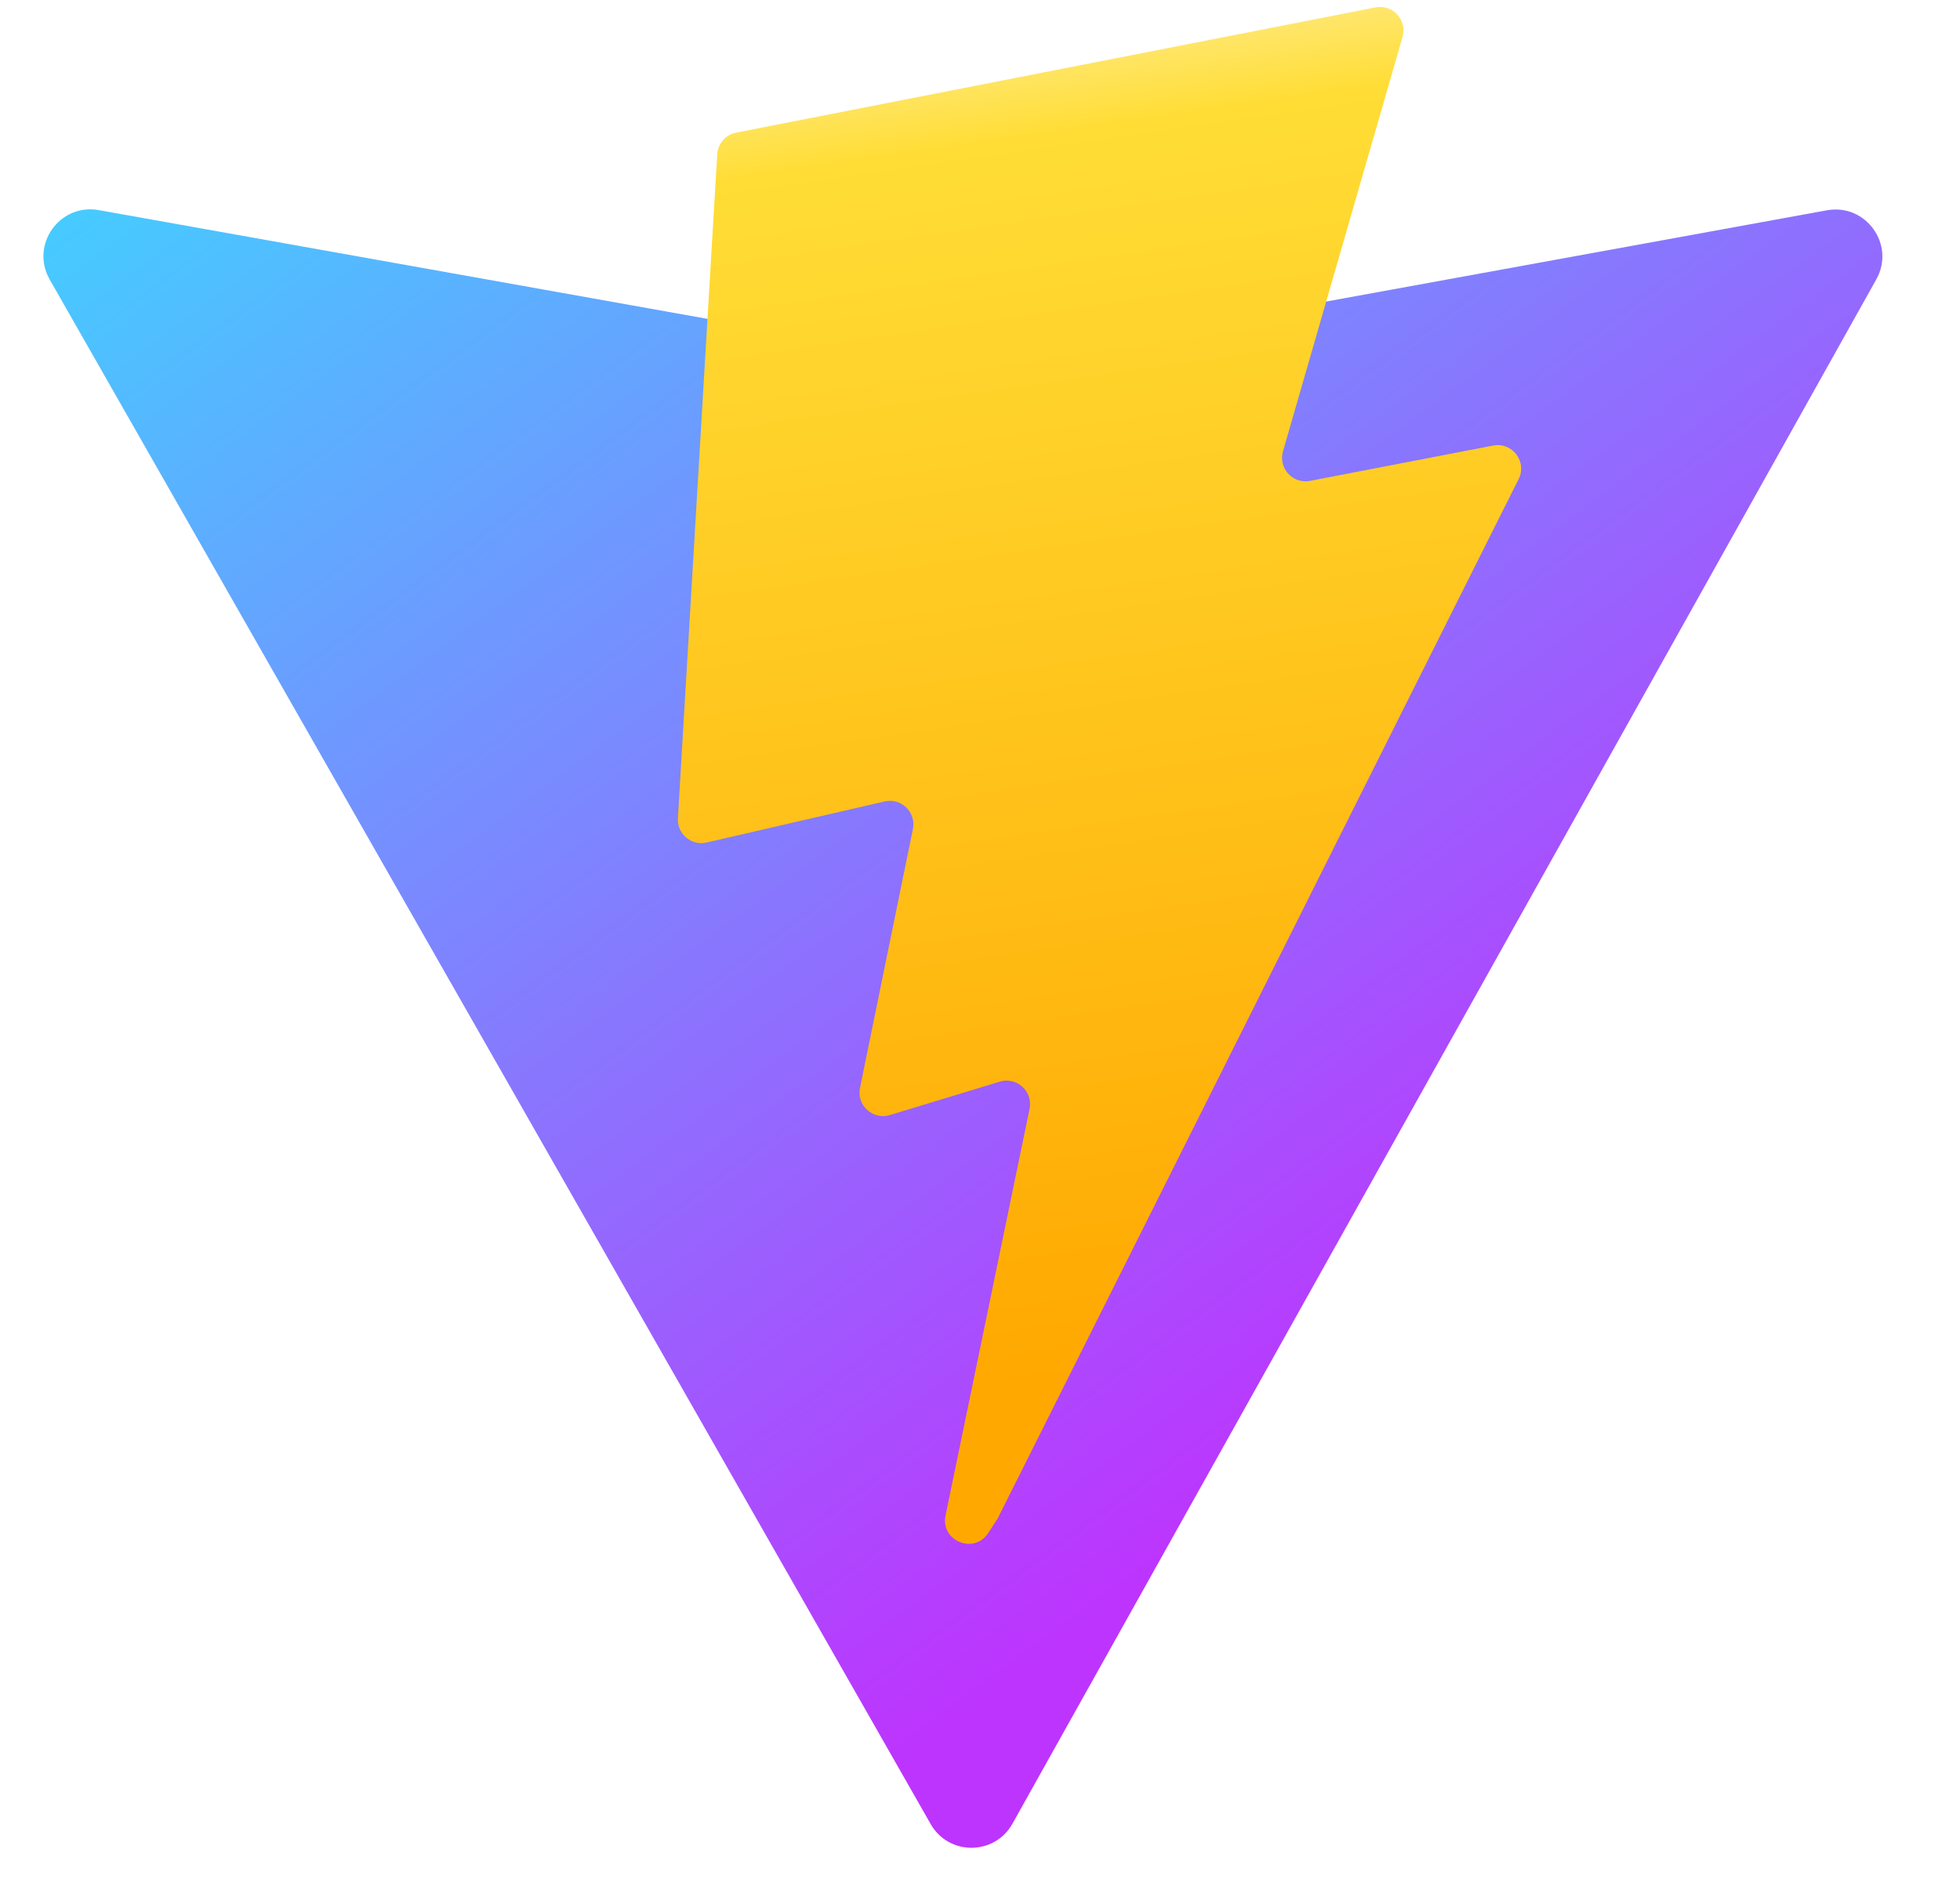 <svg width="31" height="30" viewBox="0 0 31 30" fill="none" xmlns="http://www.w3.org/2000/svg">
<path d="M29.676 4.42L16.013 28.852C15.731 29.357 15.006 29.36 14.72 28.858L0.786 4.422C0.474 3.875 0.942 3.213 1.562 3.324L15.239 5.768C15.327 5.784 15.416 5.784 15.503 5.768L28.895 3.327C29.513 3.215 29.983 3.872 29.676 4.42Z" fill="url(#paint0_linear_102_820)"/>
<path d="M21.755 0.117L11.644 2.098C11.477 2.131 11.354 2.272 11.344 2.441L10.722 12.945C10.708 13.193 10.935 13.385 11.176 13.329L13.992 12.679C14.255 12.619 14.493 12.851 14.439 13.116L13.602 17.211C13.546 17.487 13.805 17.722 14.074 17.641L15.813 17.112C16.082 17.03 16.341 17.267 16.284 17.543L14.955 23.976C14.872 24.378 15.407 24.598 15.63 24.253L15.78 24.022L24.019 7.58C24.157 7.304 23.919 6.99 23.616 7.049L20.719 7.608C20.447 7.66 20.215 7.407 20.292 7.14L22.183 0.584C22.26 0.317 22.027 0.064 21.755 0.117Z" fill="url(#paint1_linear_102_820)"/>
<defs>
<linearGradient id="paint0_linear_102_820" x1="0.446" y1="2.45" x2="17.451" y2="25.545" gradientUnits="userSpaceOnUse">
<stop stop-color="#41D1FF"/>
<stop offset="1" stop-color="#BD34FE"/>
</linearGradient>
<linearGradient id="paint1_linear_102_820" x1="14.454" y1="0.655" x2="17.53" y2="21.757" gradientUnits="userSpaceOnUse">
<stop stop-color="#FFEA83"/>
<stop offset="0.083" stop-color="#FFDD35"/>
<stop offset="1" stop-color="#FFA800"/>
</linearGradient>
</defs>
</svg>
